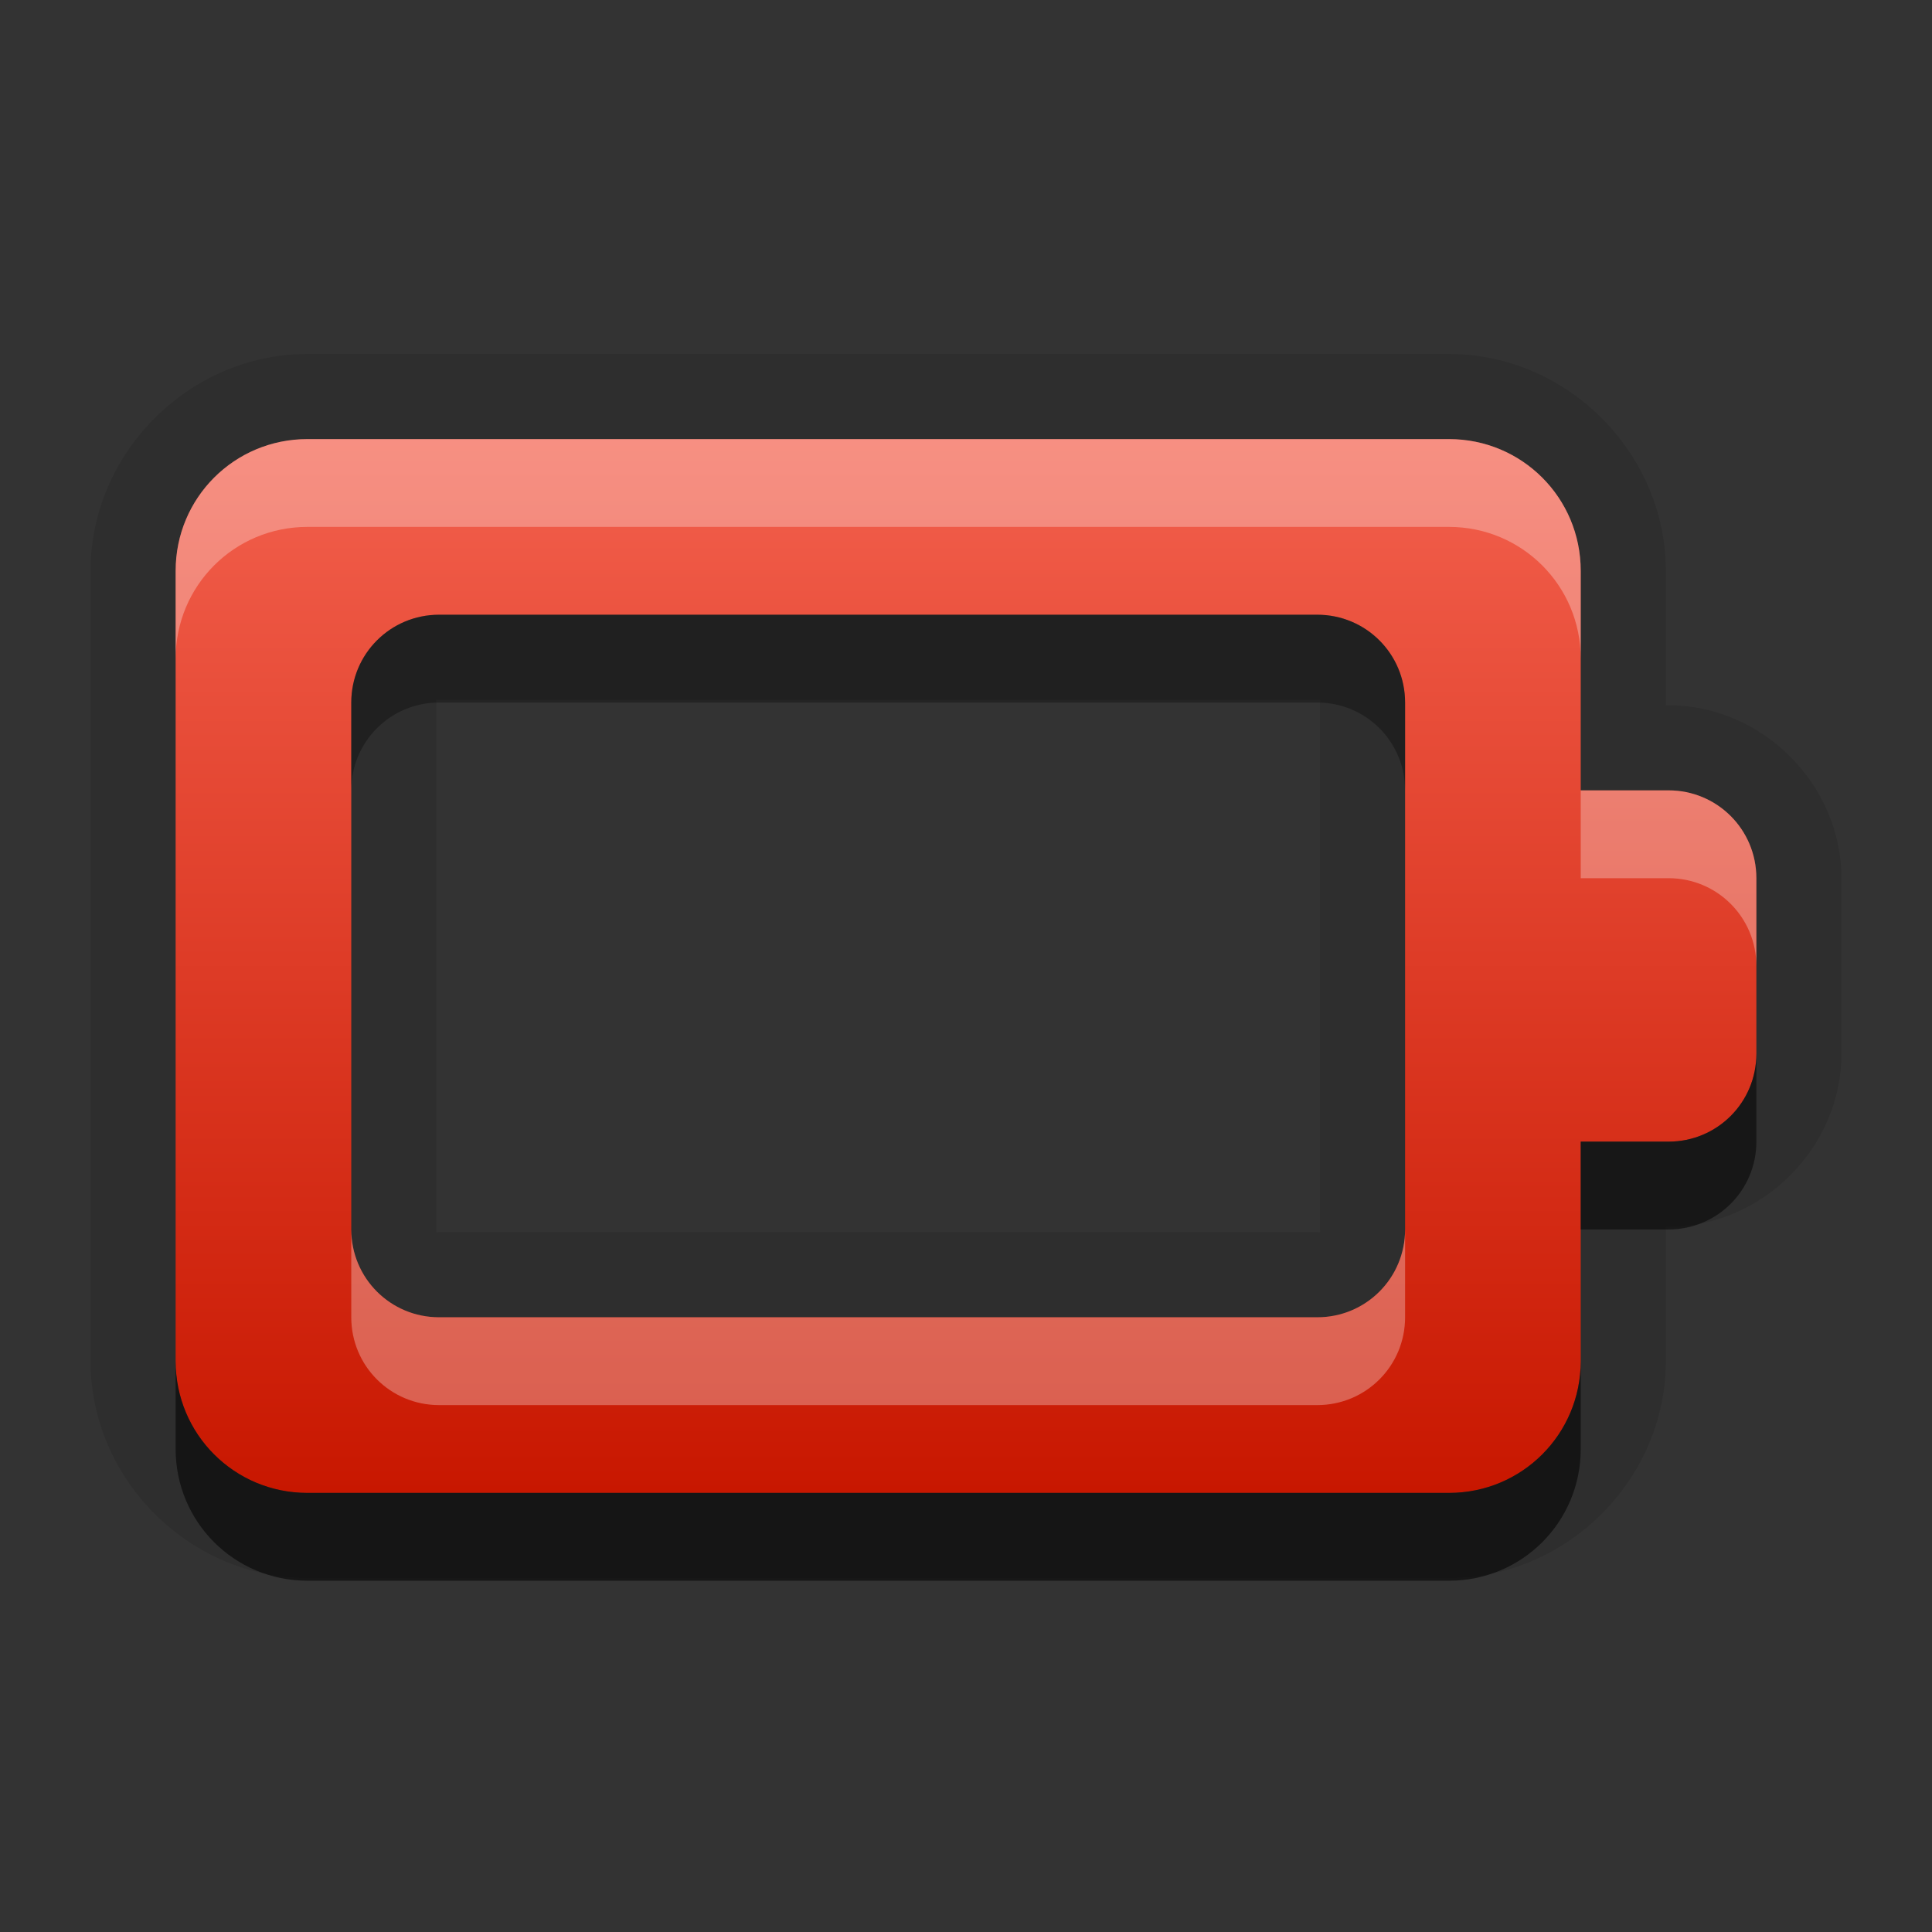<?xml version="1.0" encoding="UTF-8" standalone="no"?>
<!-- Created with Inkscape (http://www.inkscape.org/) -->

<svg
   xmlns:dc="http://purl.org/dc/elements/1.1/"
   xmlns:cc="http://creativecommons.org/ns#"
   xmlns:rdf="http://www.w3.org/1999/02/22-rdf-syntax-ns#"
   xmlns:svg="http://www.w3.org/2000/svg"
   xmlns="http://www.w3.org/2000/svg"
   xmlns:xlink="http://www.w3.org/1999/xlink"
   xmlns:inkscape="http://www.inkscape.org/namespaces/inkscape"
   version="1.0"
   width="22"
   height="22"
   id="svg2"
   style="display:inline">
  <rect width="100%" height="100%" fill="#333333" stroke="none"/>
  <defs
     id="defs4">
    <linearGradient
       x1="68"
       y1="5"
       x2="68"
       y2="17"
       id="linearGradient5569"
       xlink:href="#SpecificGradient"
       gradientUnits="userSpaceOnUse"
       gradientTransform="translate(-60,0)" />
    <linearGradient
       id="SpecificGradient">
      <stop
         id="stop3185-7"
         style="stop-color:#f3604d;stop-opacity:1"
         offset="0" />
      <stop
         id="stop3187-4"
         style="stop-color:#c81700;stop-opacity:1"
         offset="1" />
    </linearGradient>
  </defs>
  <g
     id="layer1"
     style="display:inline">
    <path
       d="m 63.5,4.031 c -1.344,0 -2.469,1.125 -2.469,2.469 l 0,9 c 0,1.344 1.125,2.469 2.469,2.469 l 13,0 c 1.344,0 2.469,-1.125 2.469,-2.469 l 0,-1.531 0.031,0 c 1.067,0 1.969,-0.902 1.969,-1.969 l 0,-2 C 80.969,8.933 80.067,8.031 79,8.031 l -0.031,0 0,-1.531 c 0,-1.344 -1.125,-2.469 -2.469,-2.469 l -13,0 z m 1.5,3.938 10,0 c 0.041,0 0.031,-0.01 0.031,0.031 l 0,2 0,2 0,2 c 0,0.041 0.01,0.031 -0.031,0.031 l -10,0 c -0.041,0 -0.031,0.01 -0.031,-0.031 l 0,-6 c 0,-0.041 -0.01,-0.031 0.031,-0.031 z"
       transform="translate(-60,0)"
       id="path4521"
       style="opacity:0.1;fill:#000000;fill-opacity:1;stroke:none;display:inline" />
    <path
       d="M 3.5,5 C 2.669,5 2,5.669 2,6.5 l 0,9 C 2,16.331 2.669,17 3.5,17 l 13,0 c 0.831,0 1.5,-0.669 1.5,-1.5 l 0,-2.5 1,0 c 0.554,0 1,-0.446 1,-1 l 0,-2 C 20,9.446 19.554,9 19,9 L 18,9 18,6.5 C 18,5.669 17.331,5 16.5,5 L 3.5,5 z M 5,7 15,7 c 0.554,0 1,0.446 1,1 l 0,2 0,2 0,2 c 0,0.554 -0.446,1 -1,1 L 5,15 C 4.446,15 4,14.554 4,14 L 4,8 C 4,7.446 4.446,7 5,7 z"
       inkscape:connector-curvature="0"
       id="path4523"
       style="fill:url(#linearGradient5569);fill-opacity:1;stroke:none;display:inline" />
    <path
       d="M 3.5,5 C 2.669,5 2,5.669 2,6.5 l 0,1 C 2,6.669 2.669,6 3.5,6 l 13,0 C 17.331,6 18,6.669 18,7.5 l 0,-1 C 18,5.669 17.331,5 16.5,5 l -13,0 z m 14.5,4 0,1 1,0 c 0.554,0 1,0.446 1,1 l 0,-1 C 20,9.446 19.554,9 19,9 l -1,0 z m -14,5 0,1 c 0,0.554 0.446,1 1,1 l 10,0 c 0.554,0 1,-0.446 1,-1 l 0,-1 c 0,0.554 -0.446,1 -1,1 L 5,15 C 4.446,15 4,14.554 4,14 z"
       inkscape:connector-curvature="0"
       id="path4525"
       style="opacity:0.3;fill:#ffffff;fill-opacity:1;stroke:none;display:inline" />
    <path
       d="M 5,7 C 4.446,7 4,7.446 4,8 L 4,9 C 4,8.446 4.446,8 5,8 l 10,0 c 0.554,0 1,0.446 1,1 L 16,8 C 16,7.446 15.554,7 15,7 L 5,7 z"
       inkscape:connector-curvature="0"
       id="path5576"
       style="opacity:0.3;fill:#000000;fill-opacity:1;stroke:none;display:inline" />
    <path
       d="m 20,12 c 0,0.554 -0.446,1 -1,1 l -1,0 0,1 1,0 c 0.554,0 1,-0.446 1,-1 l 0,-1 z"
       inkscape:connector-curvature="0"
       id="path5574"
       style="opacity:0.5;fill:#000000;fill-opacity:1;stroke:none;display:inline" />
    <path
       d="m 2,15.5 0,1 C 2,17.331 2.669,18 3.5,18 l 13,0 c 0.831,0 1.5,-0.669 1.5,-1.5 l 0,-1 c 0,0.831 -0.669,1.5 -1.5,1.5 l -13,0 C 2.669,17 2,16.331 2,15.5 z"
       inkscape:connector-curvature="0"
       id="path4190"
       style="opacity:0.55;fill:#000000;fill-opacity:1;stroke:none;display:inline" />
  </g>
</svg>
